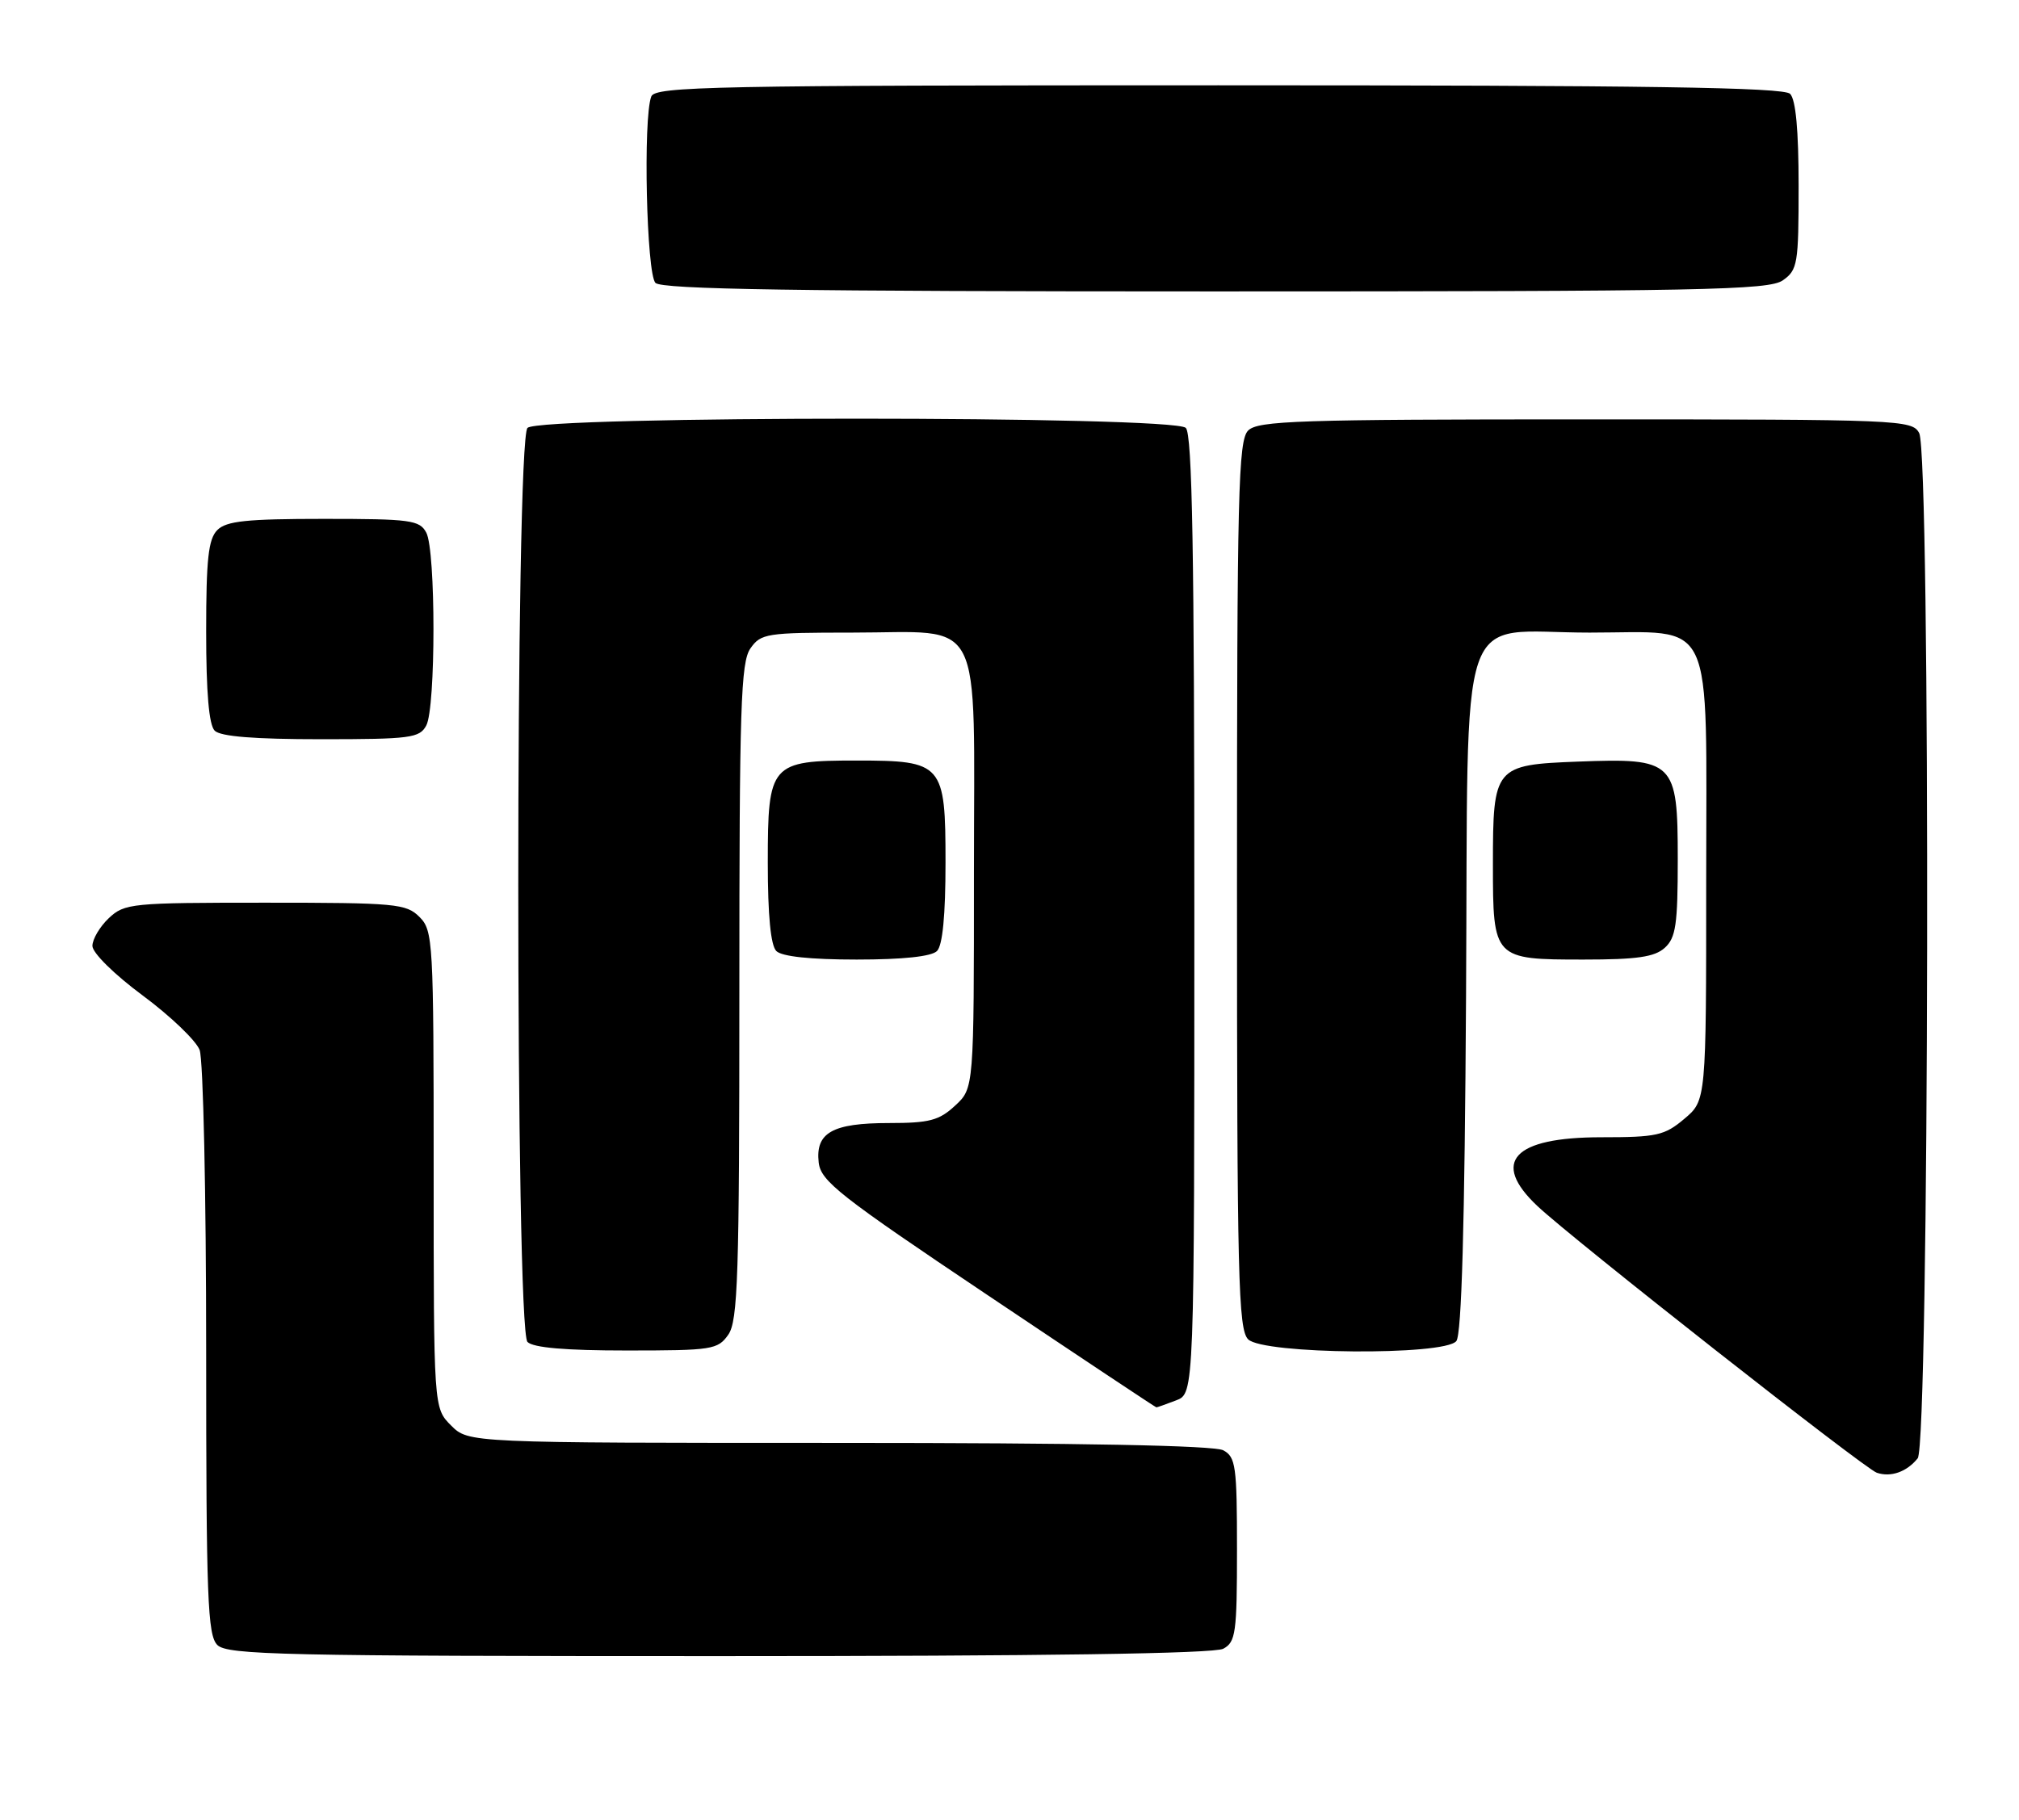 <?xml version="1.0" encoding="UTF-8" standalone="no"?>
<!DOCTYPE svg PUBLIC "-//W3C//DTD SVG 1.1//EN" "http://www.w3.org/Graphics/SVG/1.1/DTD/svg11.dtd" >
<svg xmlns="http://www.w3.org/2000/svg" xmlns:xlink="http://www.w3.org/1999/xlink" version="1.1" viewBox="0 0 284 256">
 <g >
 <path fill="currentColor"
d=" M 172.07 231.96 C 173.82 231.02 174.00 229.76 174.00 218.00 C 174.00 206.24 173.82 204.98 172.07 204.04 C 170.80 203.36 152.03 203.00 118.02 203.00 C 65.91 203.00 65.91 203.00 63.45 200.55 C 61.00 198.09 61.00 198.09 61.00 164.55 C 61.00 132.33 60.92 130.92 59.00 129.00 C 57.14 127.14 55.67 127.00 37.31 127.00 C 18.48 127.00 17.53 127.09 15.31 129.17 C 14.04 130.37 13.00 132.13 13.00 133.08 C 13.00 134.06 16.06 137.08 20.08 140.06 C 23.98 142.95 27.58 146.40 28.08 147.72 C 28.59 149.05 29.00 168.07 29.00 189.99 C 29.00 224.90 29.20 230.05 30.57 231.43 C 31.97 232.83 39.75 233.00 101.14 233.00 C 146.78 233.00 170.79 232.65 172.07 231.96 Z  M 269.75 205.17 C 271.38 203.14 271.59 63.97 269.96 60.93 C 268.96 59.07 267.39 59.00 223.04 59.00 C 182.65 59.00 176.95 59.19 175.57 60.57 C 174.18 61.97 174.00 69.15 174.00 124.50 C 174.00 179.85 174.18 187.03 175.57 188.43 C 177.68 190.54 203.13 190.76 204.85 188.68 C 205.60 187.78 206.03 172.45 206.22 140.09 C 206.56 83.45 204.67 89.00 223.61 89.00 C 241.46 89.00 240.00 85.89 240.00 123.91 C 240.00 154.82 240.00 154.82 236.92 157.41 C 234.14 159.76 233.04 160.00 225.25 160.00 C 212.87 160.00 209.66 163.45 216.25 169.67 C 221.17 174.31 262.28 206.63 264.00 207.20 C 265.98 207.87 268.21 207.08 269.75 205.17 Z  M 165.43 197.02 C 168.00 196.05 168.00 196.05 168.00 128.72 C 168.00 77.69 167.71 61.11 166.80 60.20 C 165.07 58.47 75.93 58.47 74.20 60.20 C 72.47 61.93 72.47 187.07 74.20 188.80 C 75.01 189.61 79.57 190.00 88.14 190.00 C 100.18 190.00 100.97 189.88 102.44 187.78 C 103.80 185.84 104.00 179.56 104.00 139.50 C 104.00 99.44 104.20 93.16 105.56 91.22 C 107.03 89.12 107.82 89.00 119.83 89.00 C 138.67 89.00 137.00 85.73 137.00 122.60 C 137.00 153.10 137.00 153.10 134.35 155.55 C 132.10 157.64 130.73 158.00 125.05 158.00 C 117.09 158.00 114.69 159.35 115.16 163.55 C 115.46 166.18 118.07 168.23 138.98 182.25 C 151.89 190.91 162.55 198.00 162.66 198.00 C 162.78 198.00 164.02 197.56 165.43 197.02 Z  M 131.80 133.80 C 132.59 133.01 133.00 128.77 133.00 121.36 C 133.00 107.43 132.63 107.00 120.50 107.00 C 108.37 107.00 108.00 107.43 108.00 121.36 C 108.00 128.77 108.41 133.01 109.20 133.80 C 109.97 134.57 113.98 135.00 120.50 135.00 C 127.02 135.00 131.03 134.57 131.80 133.80 Z  M 234.17 133.35 C 235.73 131.94 236.00 130.08 236.00 120.87 C 236.00 107.08 235.53 106.63 221.94 107.15 C 210.22 107.60 210.00 107.87 210.00 121.62 C 210.00 134.92 210.08 135.00 222.74 135.00 C 230.27 135.00 232.74 134.64 234.17 133.35 Z  M 59.96 102.07 C 61.31 99.55 61.31 77.45 59.96 74.93 C 59.02 73.17 57.75 73.00 45.54 73.00 C 34.69 73.00 31.84 73.30 30.57 74.57 C 29.31 75.84 29.00 78.63 29.00 88.87 C 29.00 97.44 29.39 101.99 30.20 102.80 C 31.02 103.62 35.79 104.00 45.16 104.00 C 57.75 104.00 59.02 103.83 59.96 102.07 Z  M 250.78 39.44 C 252.86 37.98 253.00 37.14 253.00 26.14 C 253.00 18.34 252.60 14.00 251.80 13.20 C 250.89 12.29 231.67 12.00 171.41 12.00 C 100.12 12.00 92.15 12.16 91.61 13.58 C 90.44 16.62 90.94 38.54 92.20 39.80 C 93.11 40.71 111.97 41.00 170.98 41.00 C 239.57 41.00 248.81 40.82 250.78 39.44 Z "/>
</g>
</svg>